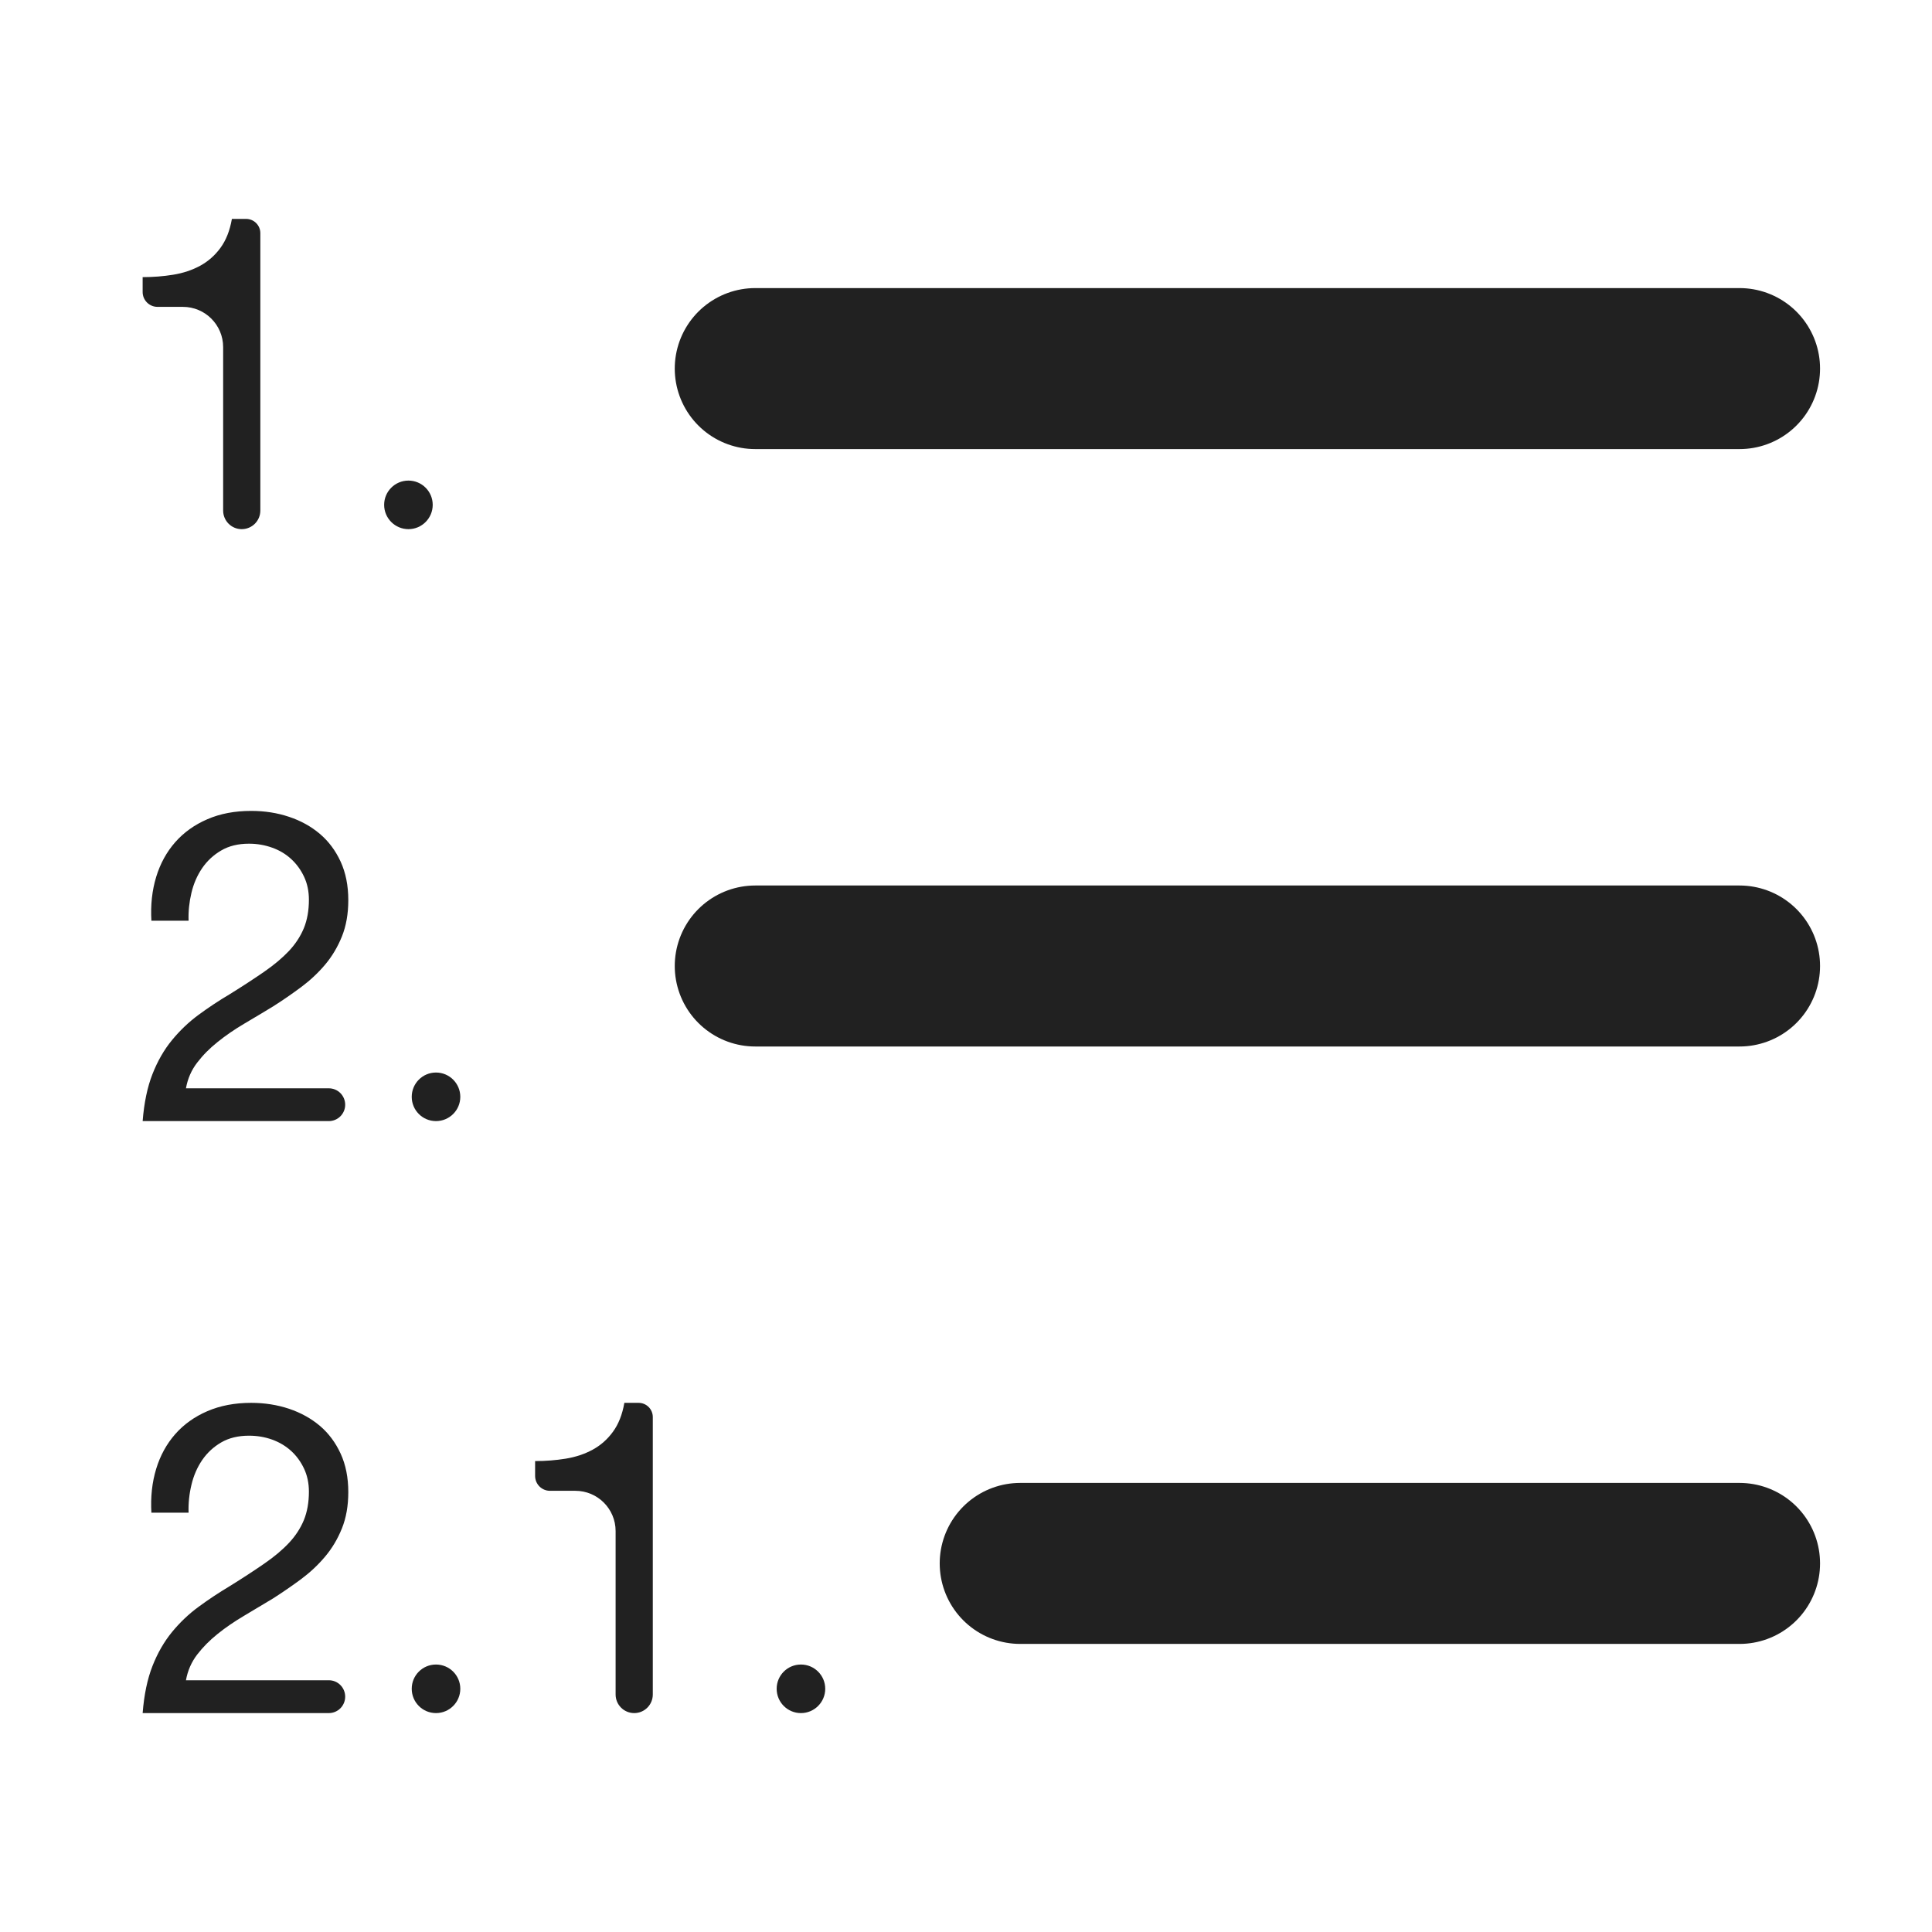 <?xml version="1.0" encoding="UTF-8" standalone="no"?>
<!DOCTYPE svg PUBLIC "-//W3C//DTD SVG 1.1//EN" "http://www.w3.org/Graphics/SVG/1.1/DTD/svg11.dtd">
<svg xmlns:dc="http://purl.org/dc/elements/1.1/" xmlns:xl="http://www.w3.org/1999/xlink" xmlns="http://www.w3.org/2000/svg" version="1.1" viewBox="0 0 36 36" width="36" height="36">
  <defs/>
  <g id="table_of_contents" stroke="none" fill="none" stroke-dasharray="none" stroke-opacity="1" fill-opacity="1">
    <title>table_of_contents</title>
    <g id="table_of_contents_Layer_2">
      <title>Layer 2</title>
      <g id="Line_21">
        <line x1="19.01" y1="29.132" x2="32.414" y2="29.132" stroke="#212121" stroke-linecap="round" stroke-linejoin="round" stroke-width="3"/>
      </g>
      <g id="Line_20">
        <line x1="14.073" y1="18" x2="32.414" y2="18" stroke="#212121" stroke-linecap="round" stroke-linejoin="round" stroke-width="3"/>
      </g>
      <g id="Line_19">
        <line x1="14.073" y1="6.868" x2="32.414" y2="6.868" stroke="#212121" stroke-linecap="round" stroke-linejoin="round" stroke-width="3"/>
      </g>
      <g id="Group_24">
        <title>1.</title>
        <g id="Graphic_22">
          <path d="M 4.851 9.513 L 4.851 4.344 C 4.851 4.198 4.732 4.079 4.586 4.079 L 4.321 4.079 C 4.283 4.297 4.212 4.476 4.109 4.617 C 4.006 4.759 3.879 4.87 3.73 4.952 C 3.58 5.033 3.413 5.089 3.228 5.119 C 3.043 5.149 2.853 5.164 2.658 5.164 L 2.658 5.441 C 2.658 5.594 2.782 5.718 2.935 5.718 L 3.408 5.718 C 3.822 5.718 4.158 6.054 4.158 6.468 L 4.158 9.513 C 4.158 9.705 4.313 9.86 4.504 9.86 L 4.504 9.86 C 4.696 9.86 4.851 9.705 4.851 9.513 Z" fill="#212121"/>
        </g>
        <g id="Graphic_23">
          <path d="M 7.158 9.407 L 7.158 9.407 C 7.158 9.657 7.361 9.86 7.611 9.86 L 7.611 9.86 C 7.86 9.86 8.063 9.657 8.063 9.407 L 8.063 9.407 C 8.063 9.157 7.86 8.955 7.611 8.955 L 7.611 8.955 C 7.361 8.955 7.158 9.157 7.158 9.407 Z" fill="#212121"/>
        </g>
      </g>
      <g id="Group_27">
        <title>2.</title>
        <g id="Graphic_25">
          <path d="M 2.821 17.156 L 3.514 17.156 C 3.508 16.982 3.526 16.81 3.567 16.638 C 3.607 16.467 3.674 16.314 3.766 16.178 C 3.859 16.042 3.977 15.932 4.121 15.848 C 4.265 15.763 4.438 15.721 4.639 15.721 C 4.791 15.721 4.935 15.746 5.071 15.795 C 5.207 15.843 5.325 15.914 5.426 16.007 C 5.526 16.099 5.606 16.209 5.666 16.337 C 5.726 16.464 5.756 16.607 5.756 16.765 C 5.756 16.966 5.724 17.143 5.662 17.295 C 5.599 17.447 5.507 17.588 5.385 17.719 C 5.262 17.849 5.109 17.978 4.924 18.106 C 4.739 18.234 4.525 18.374 4.28 18.526 C 4.079 18.645 3.886 18.773 3.701 18.909 C 3.516 19.045 3.351 19.203 3.204 19.382 C 3.057 19.561 2.936 19.772 2.841 20.014 C 2.746 20.256 2.685 20.548 2.658 20.89 L 6.127 20.89 C 6.296 20.89 6.432 20.753 6.432 20.585 L 6.432 20.585 C 6.432 20.416 6.296 20.279 6.127 20.279 L 3.465 20.279 C 3.497 20.099 3.567 19.94 3.673 19.802 C 3.779 19.663 3.906 19.534 4.056 19.415 C 4.205 19.295 4.37 19.182 4.549 19.076 C 4.728 18.97 4.908 18.863 5.087 18.754 C 5.267 18.64 5.44 18.52 5.609 18.395 C 5.777 18.27 5.927 18.13 6.057 17.976 C 6.188 17.821 6.292 17.645 6.371 17.45 C 6.45 17.254 6.49 17.028 6.49 16.773 C 6.49 16.501 6.442 16.262 6.347 16.055 C 6.252 15.849 6.123 15.676 5.96 15.538 C 5.796 15.399 5.605 15.293 5.385 15.22 C 5.165 15.146 4.93 15.11 4.68 15.11 C 4.375 15.11 4.103 15.161 3.864 15.265 C 3.625 15.368 3.425 15.511 3.265 15.693 C 3.105 15.875 2.986 16.091 2.91 16.341 C 2.834 16.591 2.804 16.863 2.821 17.156 Z" fill="#212121"/>
        </g>
        <g id="Graphic_26">
          <path d="M 7.672 20.438 L 7.672 20.438 C 7.672 20.688 7.874 20.89 8.124 20.89 L 8.124 20.89 C 8.374 20.89 8.577 20.688 8.577 20.438 L 8.577 20.438 C 8.577 20.188 8.374 19.985 8.124 19.985 L 8.124 19.985 C 7.874 19.985 7.672 20.188 7.672 20.438 Z" fill="#212121"/>
        </g>
      </g>
      <g id="Group_32">
        <title>2.1.</title>
        <g id="Graphic_28">
          <path d="M 2.821 28.187 L 3.514 28.187 C 3.508 28.013 3.526 27.84 3.567 27.669 C 3.607 27.498 3.674 27.344 3.766 27.208 C 3.859 27.072 3.977 26.962 4.121 26.878 C 4.265 26.794 4.438 26.752 4.639 26.752 C 4.791 26.752 4.935 26.776 5.071 26.825 C 5.207 26.874 5.325 26.945 5.426 27.037 C 5.526 27.129 5.606 27.239 5.666 27.367 C 5.726 27.495 5.756 27.638 5.756 27.795 C 5.756 27.996 5.724 28.173 5.662 28.325 C 5.599 28.477 5.507 28.619 5.385 28.749 C 5.262 28.88 5.109 29.009 4.924 29.136 C 4.739 29.264 4.525 29.404 4.28 29.556 C 4.079 29.676 3.886 29.804 3.701 29.94 C 3.516 30.075 3.351 30.233 3.204 30.412 C 3.057 30.592 2.936 30.802 2.841 31.044 C 2.746 31.286 2.685 31.578 2.658 31.921 L 6.127 31.921 C 6.296 31.921 6.432 31.784 6.432 31.615 L 6.432 31.615 C 6.432 31.446 6.296 31.309 6.127 31.309 L 3.465 31.309 C 3.497 31.13 3.567 30.971 3.673 30.832 C 3.779 30.694 3.906 30.565 4.056 30.445 C 4.205 30.325 4.37 30.213 4.549 30.107 C 4.728 30.001 4.908 29.893 5.087 29.785 C 5.267 29.67 5.44 29.551 5.609 29.426 C 5.777 29.301 5.927 29.161 6.057 29.006 C 6.188 28.851 6.292 28.676 6.371 28.48 C 6.45 28.284 6.49 28.059 6.49 27.803 C 6.49 27.532 6.442 27.292 6.347 27.086 C 6.252 26.879 6.123 26.707 5.96 26.568 C 5.796 26.43 5.605 26.324 5.385 26.25 C 5.165 26.177 4.93 26.14 4.68 26.14 C 4.375 26.14 4.103 26.192 3.864 26.295 C 3.625 26.398 3.425 26.541 3.265 26.723 C 3.105 26.905 2.986 27.121 2.91 27.371 C 2.834 27.621 2.804 27.893 2.821 28.187 Z" fill="#212121"/>
        </g>
        <g id="Graphic_29">
          <path d="M 7.672 31.468 L 7.672 31.468 C 7.672 31.718 7.874 31.921 8.124 31.921 L 8.124 31.921 C 8.374 31.921 8.577 31.718 8.577 31.468 L 8.577 31.468 C 8.577 31.218 8.374 31.016 8.124 31.016 L 8.124 31.016 C 7.874 31.016 7.672 31.218 7.672 31.468 Z" fill="#212121"/>
        </g>
        <g id="Graphic_30">
          <path d="M 12.164 31.574 L 12.164 26.405 C 12.164 26.259 12.046 26.14 11.899 26.14 L 11.634 26.14 C 11.596 26.358 11.525 26.537 11.422 26.678 C 11.319 26.82 11.193 26.931 11.043 27.013 C 10.894 27.094 10.726 27.15 10.542 27.18 C 10.357 27.21 10.167 27.225 9.971 27.225 L 9.971 27.502 C 9.971 27.655 10.095 27.779 10.248 27.779 L 10.721 27.779 C 11.135 27.779 11.471 28.115 11.471 28.529 L 11.471 31.574 C 11.471 31.766 11.626 31.921 11.818 31.921 L 11.818 31.921 C 12.009 31.921 12.164 31.766 12.164 31.574 Z" fill="#212121"/>
        </g>
        <g id="Graphic_31">
          <path d="M 14.472 31.468 L 14.472 31.468 C 14.472 31.718 14.674 31.921 14.924 31.921 L 14.924 31.921 C 15.174 31.921 15.377 31.718 15.377 31.468 L 15.377 31.468 C 15.377 31.218 15.174 31.016 14.924 31.016 L 14.924 31.016 C 14.674 31.016 14.472 31.218 14.472 31.468 Z" fill="#212121"/>
        </g>
      </g>
    </g>
  </g>
</svg>
